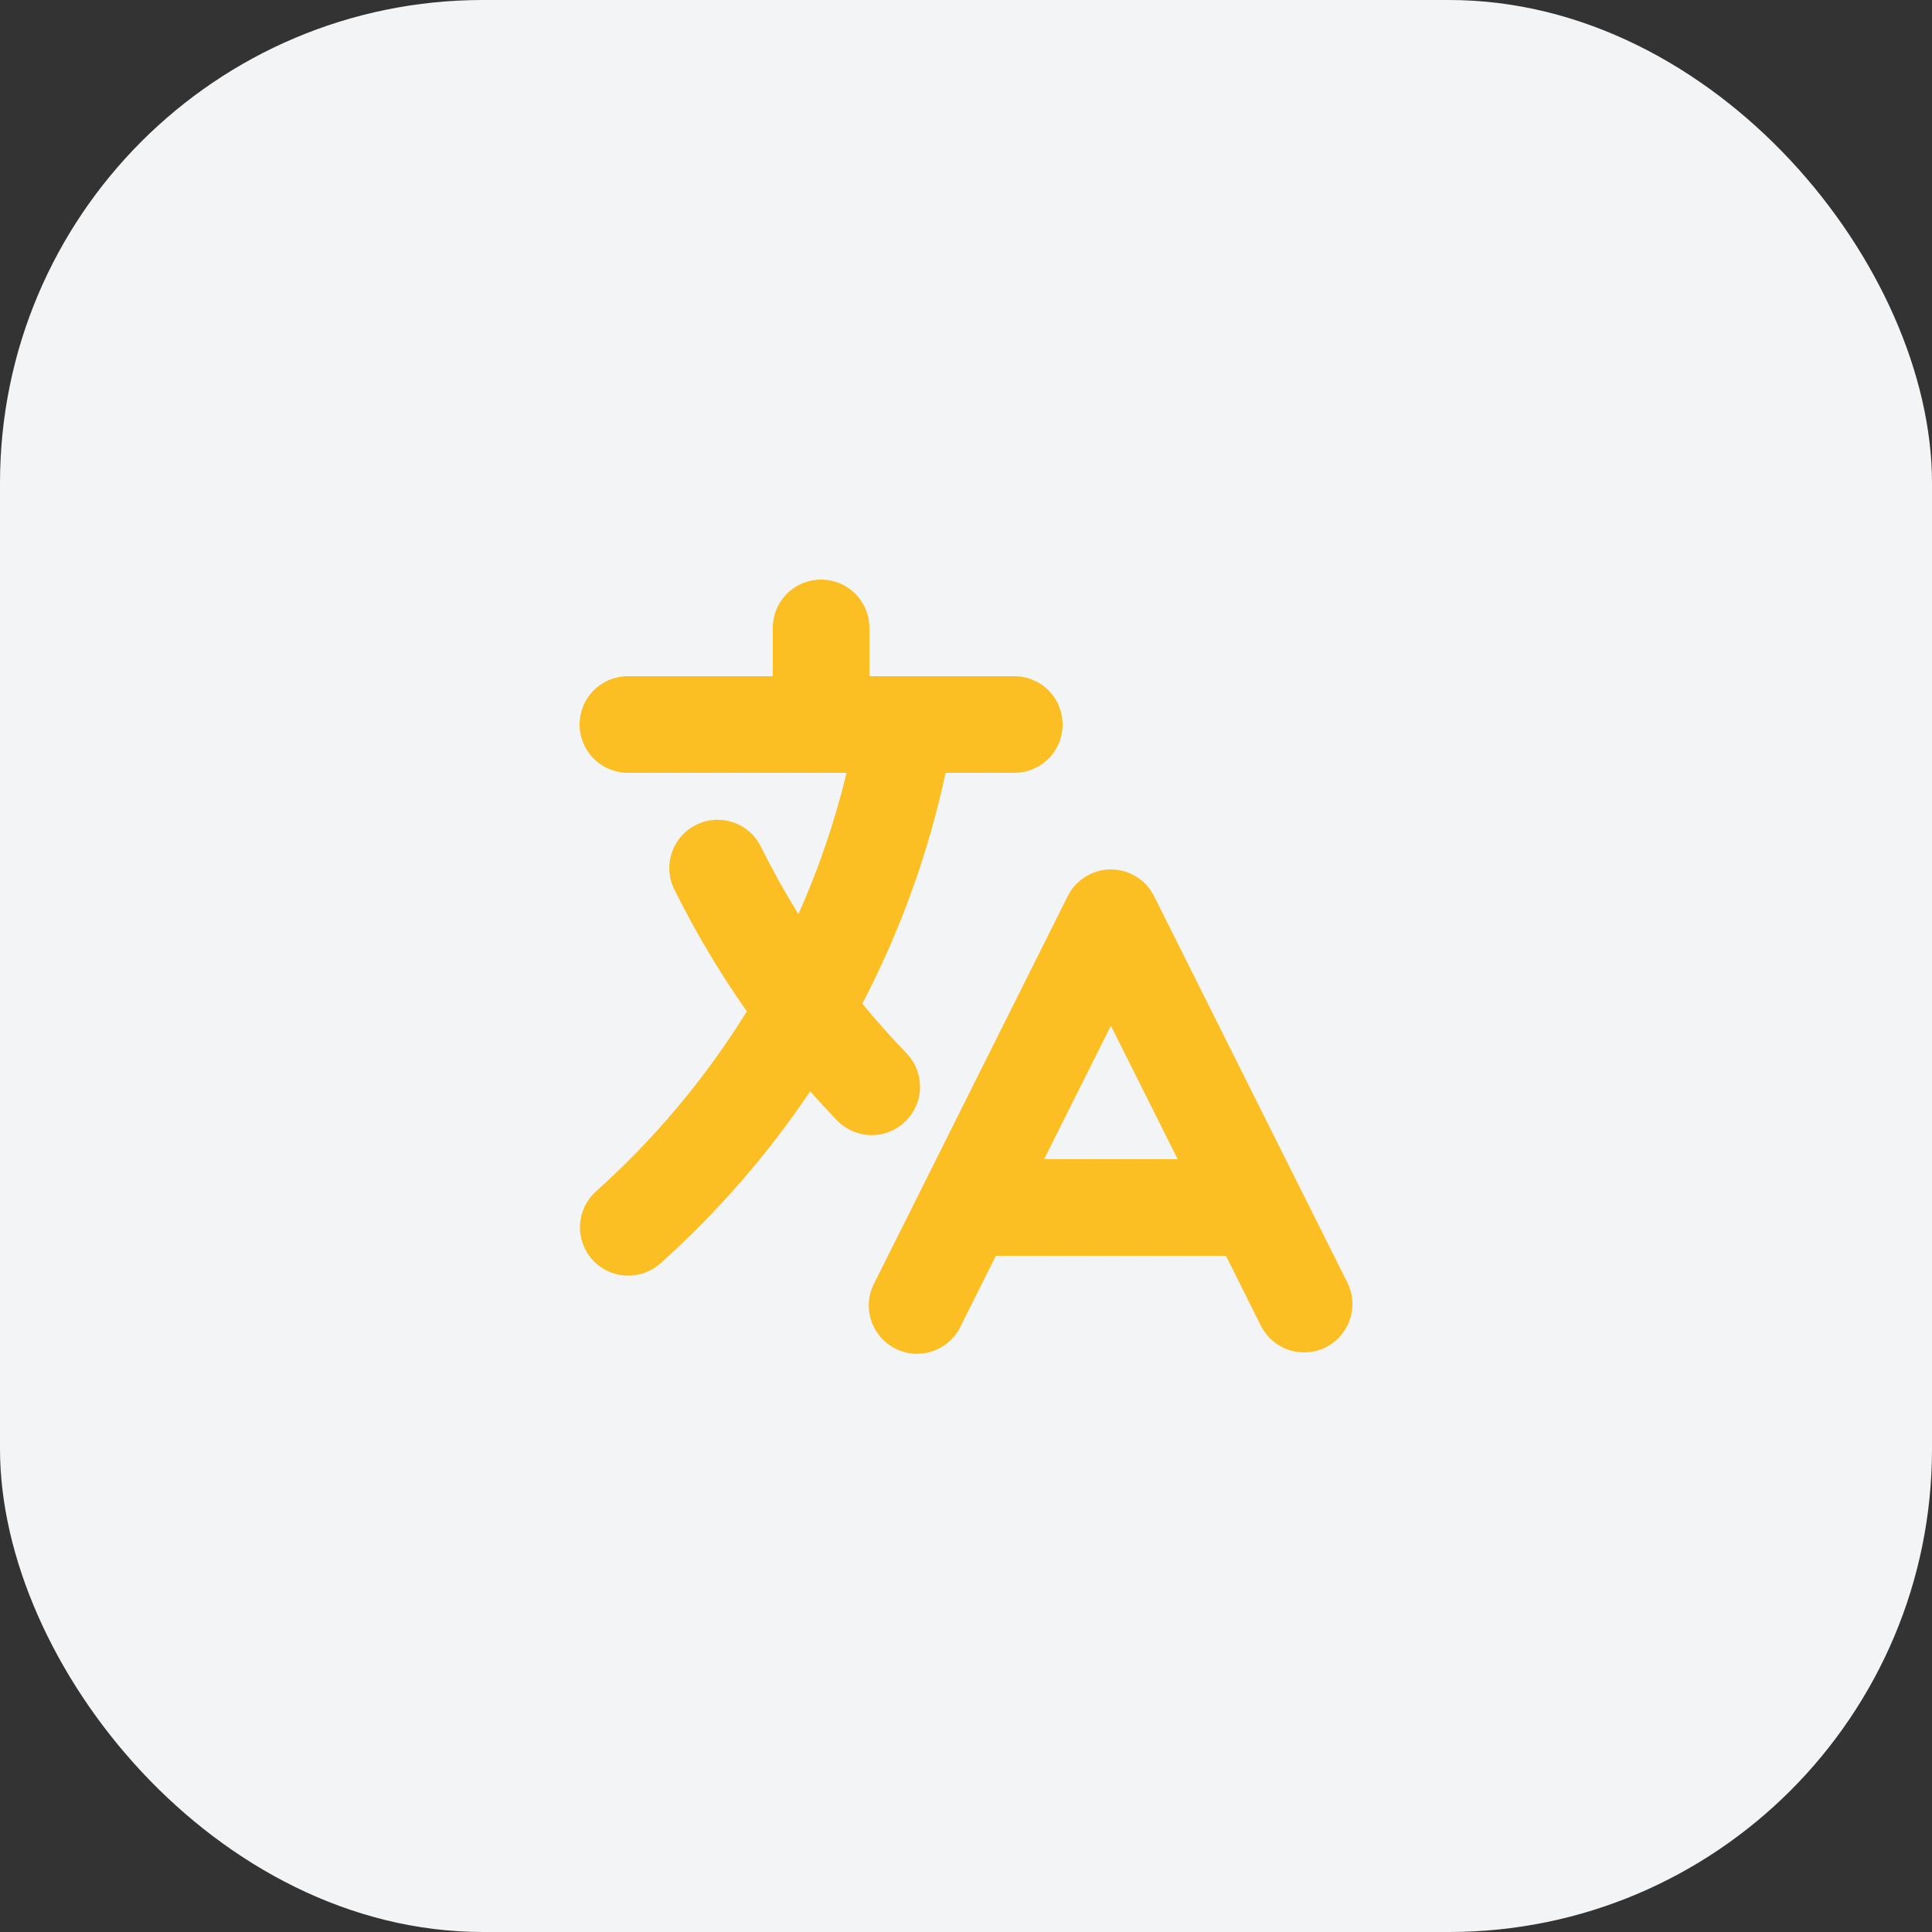 <svg width="32" height="32" viewBox="0 0 32 32" fill="none" xmlns="http://www.w3.org/2000/svg">
<rect x="0" y="0" width="32" height="32" fill="#333333" stroke="none"/>
<rect width="32" height="32" rx="8" fill="#F3F4F6"/>
<path fill-rule="evenodd" clip-rule="evenodd" d="M13.6 9.6C13.812 9.6 14.016 9.684 14.166 9.834C14.316 9.984 14.4 10.188 14.4 10.4V11.2H16.8C17.012 11.2 17.216 11.284 17.366 11.434C17.516 11.584 17.6 11.788 17.6 12C17.6 12.212 17.516 12.416 17.366 12.566C17.216 12.716 17.012 12.8 16.8 12.8H15.662C15.377 14.131 14.913 15.417 14.283 16.624C14.515 16.907 14.76 17.181 15.014 17.445C15.087 17.52 15.145 17.61 15.183 17.708C15.222 17.805 15.24 17.91 15.239 18.015C15.237 18.12 15.214 18.224 15.172 18.32C15.13 18.416 15.07 18.503 14.994 18.576C14.918 18.649 14.829 18.707 14.731 18.745C14.633 18.784 14.529 18.803 14.424 18.801C14.319 18.799 14.215 18.776 14.119 18.734C14.023 18.692 13.935 18.632 13.862 18.556C13.711 18.399 13.564 18.239 13.419 18.076C12.712 19.127 11.877 20.085 10.934 20.93C10.775 21.069 10.568 21.14 10.358 21.127C10.147 21.115 9.95 21.02 9.809 20.862C9.669 20.705 9.596 20.499 9.607 20.288C9.617 20.078 9.711 19.88 9.866 19.738C10.839 18.867 11.683 17.861 12.37 16.751C11.924 16.118 11.526 15.45 11.181 14.756C11.13 14.662 11.099 14.558 11.089 14.451C11.079 14.345 11.091 14.237 11.124 14.135C11.156 14.033 11.209 13.938 11.279 13.857C11.348 13.776 11.434 13.709 11.53 13.662C11.626 13.614 11.73 13.586 11.837 13.579C11.944 13.573 12.051 13.588 12.152 13.624C12.253 13.659 12.346 13.715 12.425 13.787C12.504 13.859 12.568 13.947 12.613 14.044C12.8 14.42 13.004 14.787 13.224 15.142C13.558 14.395 13.826 13.611 14.022 12.8H10.4C10.188 12.8 9.984 12.716 9.834 12.566C9.684 12.416 9.6 12.212 9.6 12C9.6 11.788 9.684 11.584 9.834 11.434C9.984 11.284 10.188 11.2 10.4 11.2H12.8V10.4C12.8 10.188 12.884 9.984 13.034 9.834C13.184 9.684 13.388 9.6 13.6 9.6ZM18.4 14.4C18.549 14.4 18.694 14.442 18.82 14.52C18.947 14.598 19.049 14.71 19.115 14.842L21.508 19.628C21.514 19.638 21.519 19.648 21.524 19.658L22.316 21.242C22.411 21.432 22.427 21.651 22.359 21.853C22.292 22.054 22.148 22.221 21.958 22.316C21.768 22.411 21.548 22.426 21.347 22.359C21.145 22.292 20.979 22.148 20.884 21.958L20.306 20.8H16.495L15.916 21.958C15.871 22.055 15.807 22.142 15.728 22.214C15.649 22.286 15.556 22.342 15.454 22.377C15.353 22.413 15.246 22.427 15.139 22.421C15.032 22.414 14.928 22.386 14.832 22.338C14.736 22.29 14.651 22.223 14.581 22.142C14.512 22.06 14.459 21.966 14.427 21.863C14.395 21.761 14.383 21.654 14.393 21.547C14.403 21.44 14.435 21.337 14.486 21.242L15.278 19.659L15.293 19.628L17.685 14.842C17.751 14.71 17.853 14.598 17.98 14.52C18.106 14.442 18.251 14.4 18.4 14.4ZM17.294 19.2H19.506L18.4 16.989L17.294 19.2Z" fill="#FBBF24"/>
</svg>

